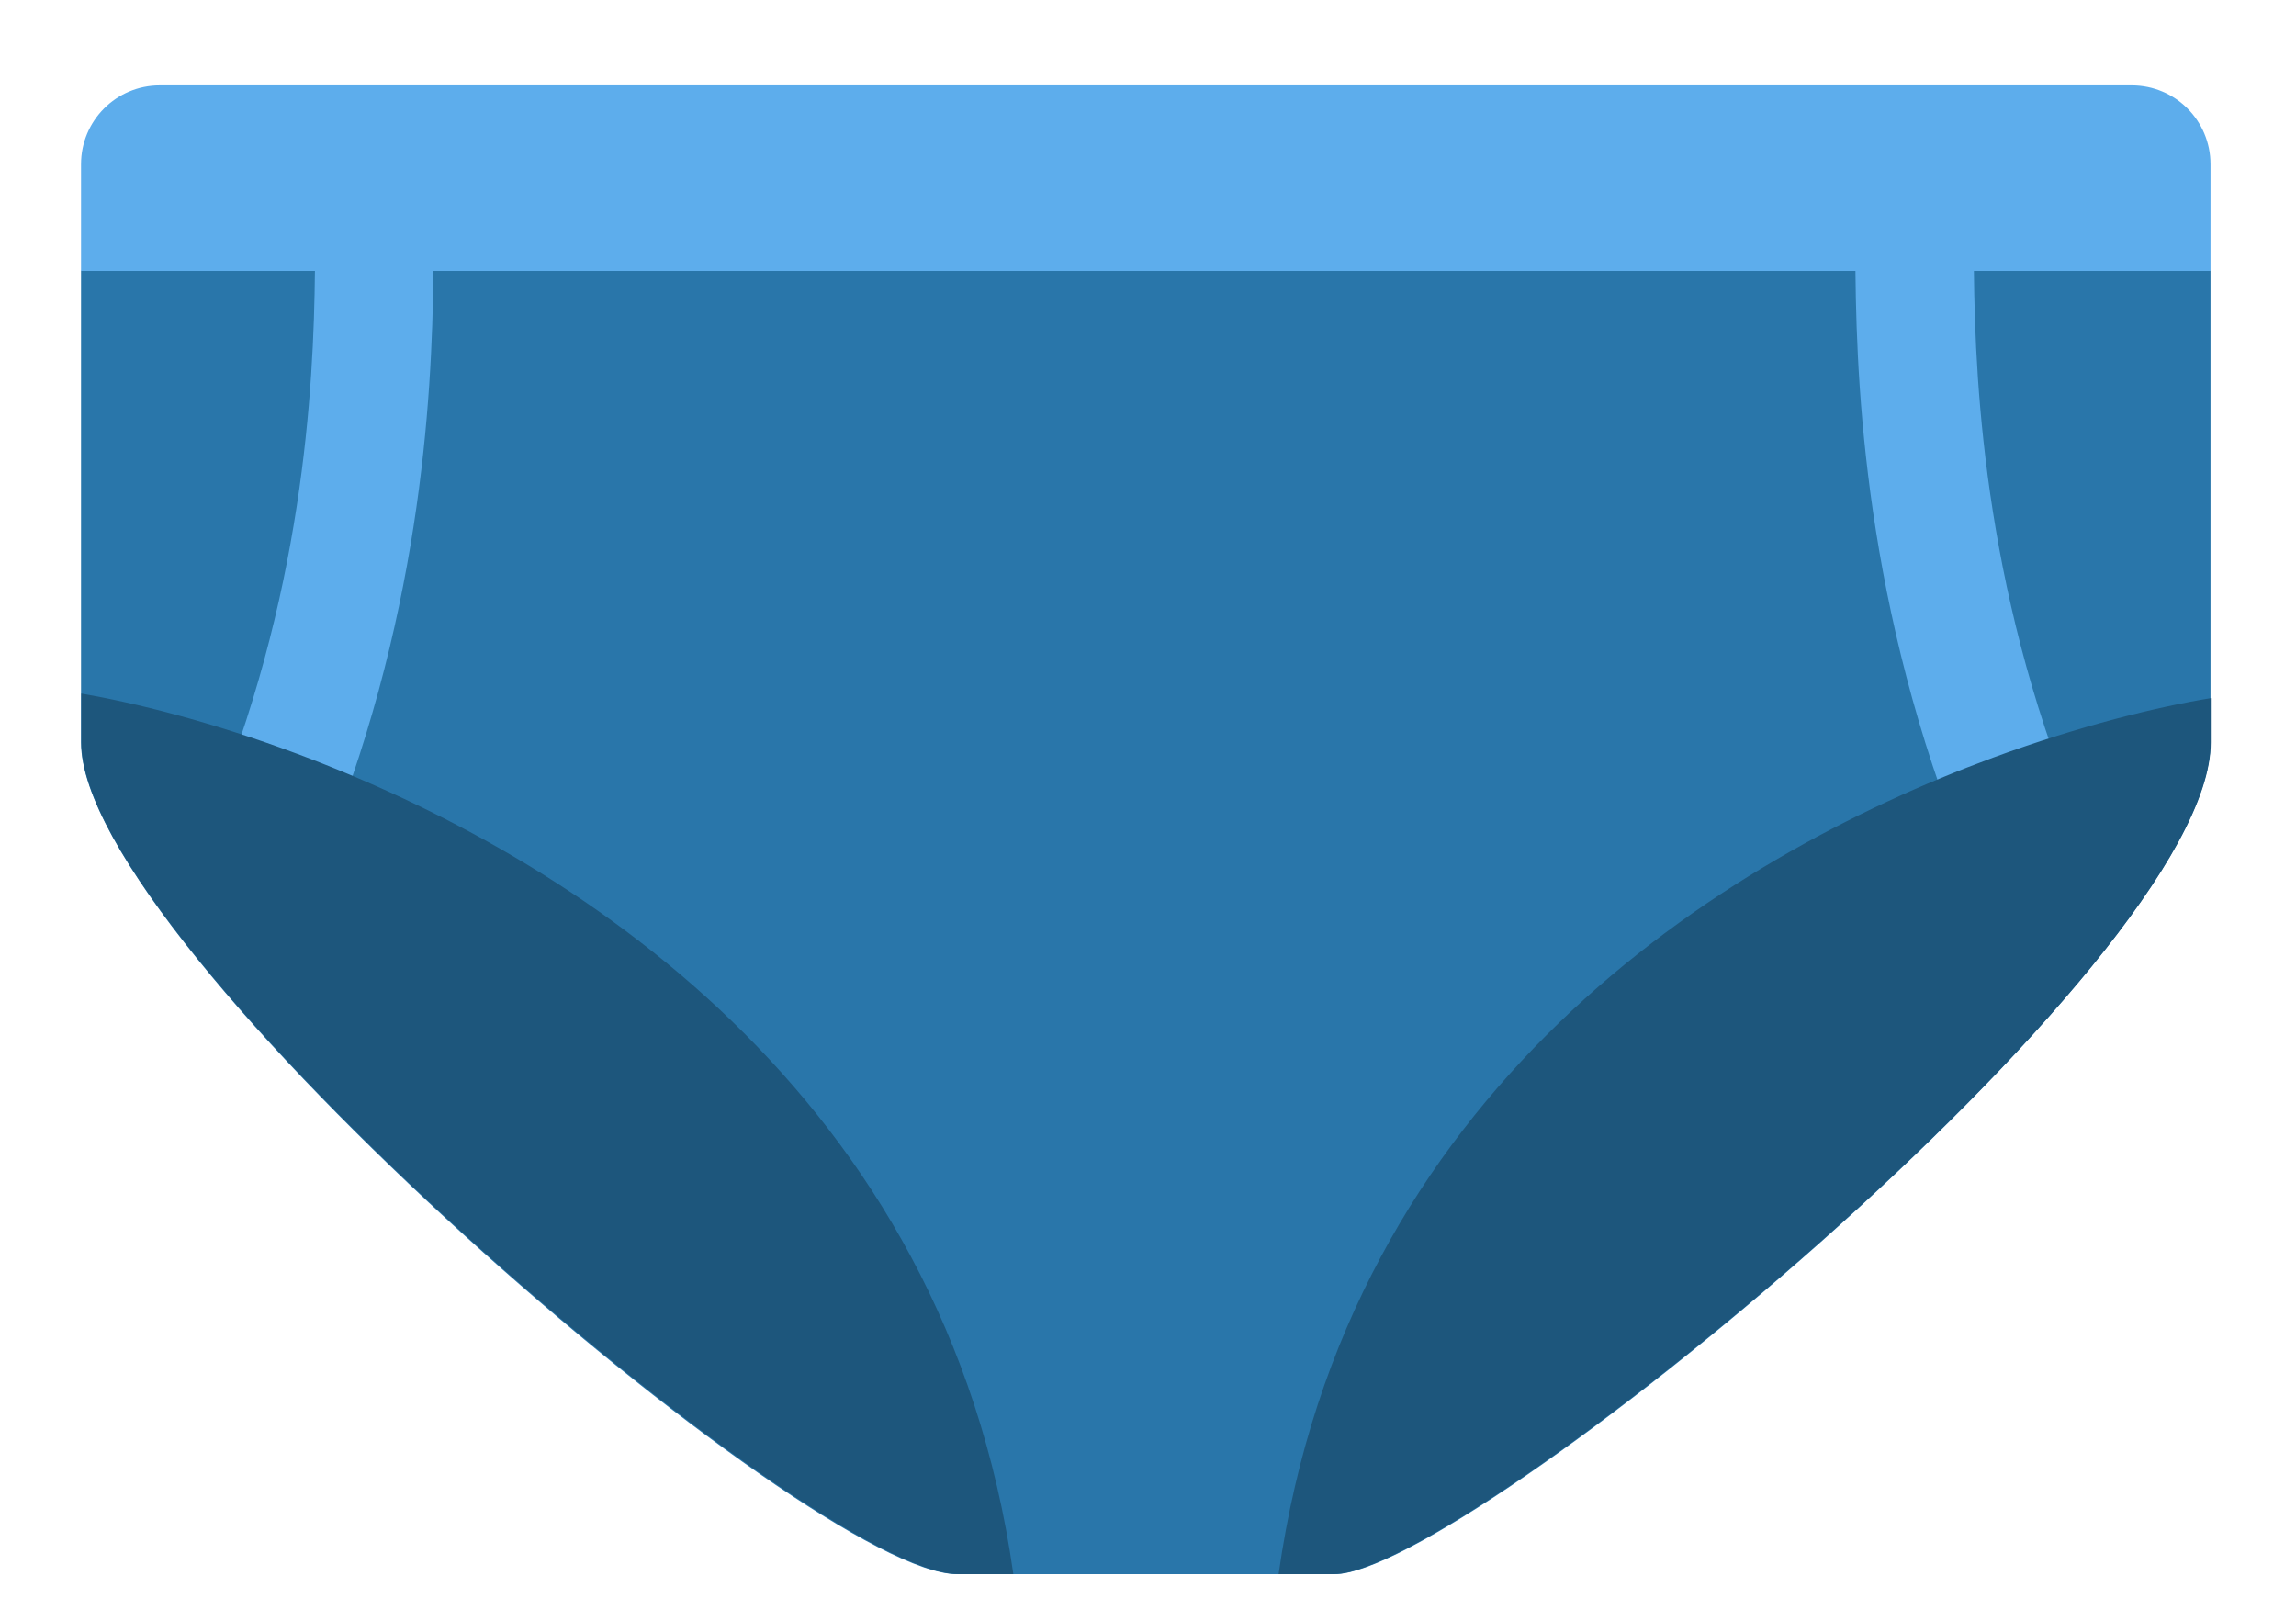 <svg width="17" height="12" viewBox="0 0 17 12" fill="none" xmlns="http://www.w3.org/2000/svg">
<path d="M16.367 5.497V2.005L12.729 1.128H4.238L0.6 2.005V5.497C0.6 7.017 6.005 11.655 7.084 11.655H9.883C10.841 11.655 16.367 7.144 16.367 5.497Z" fill="#2976AA"/>
<path d="M2.603 5.767L1.773 5.484C2.333 3.848 2.333 2.402 2.333 1.707H3.21C3.21 2.449 3.21 3.994 2.603 5.767ZM14.366 5.834C13.737 4.033 13.737 2.462 13.737 1.707H14.614C14.614 2.414 14.614 3.884 15.194 5.545L14.366 5.834Z" fill="#5DADEC"/>
<path d="M16.367 2.006H0.6V1.216C0.6 0.893 0.861 0.632 1.183 0.632H15.784C16.106 0.632 16.367 0.893 16.367 1.216V2.006Z" fill="#5DADEC"/>
<path d="M2.202 5.582L2.189 5.626C2.194 5.611 2.197 5.597 2.202 5.582C1.56 5.342 0.996 5.203 0.602 5.135V5.497C0.601 7.017 6.021 11.655 7.094 11.655H7.503C6.997 8.084 4.225 6.338 2.202 5.582ZM16.369 5.497V5.169C15.975 5.234 15.406 5.371 14.756 5.61C14.765 5.637 14.771 5.663 14.781 5.69C14.772 5.663 14.765 5.637 14.756 5.61C12.738 6.354 9.973 8.082 9.467 11.655H9.876C10.829 11.655 16.369 7.144 16.369 5.497Z" fill="#1D567C"/>
</svg>
